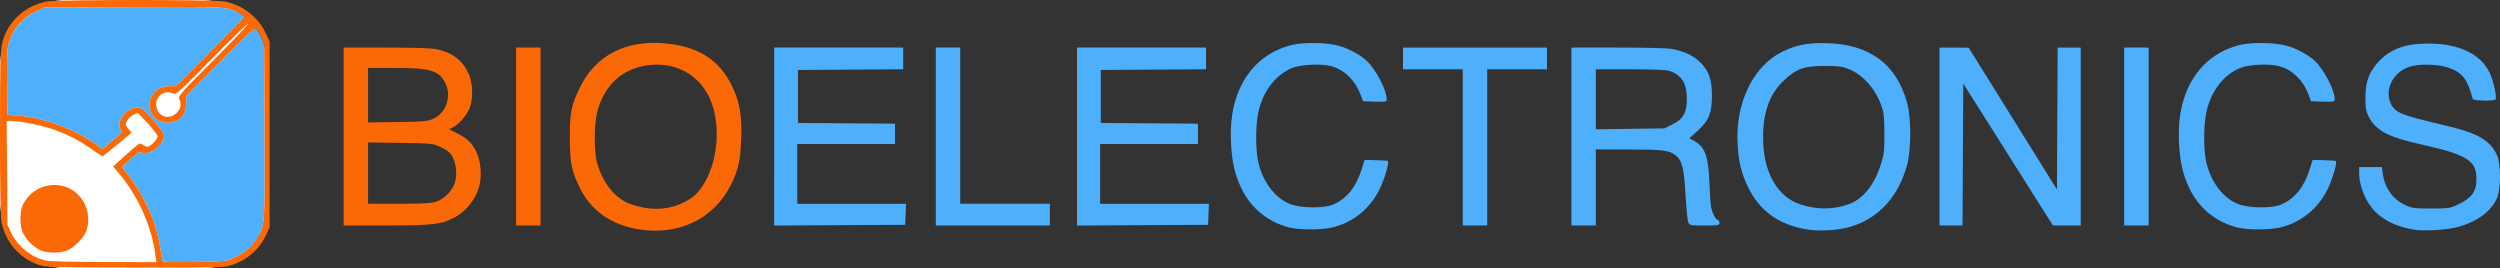 <?xml version="1.0" encoding="UTF-8" standalone="no"?>
<svg
   xmlns:dc="http://purl.org/dc/elements/1.1/"
   xmlns:cc="http://creativecommons.org/ns#"
   xmlns:rdf="http://www.w3.org/1999/02/22-rdf-syntax-ns#"
   xmlns:svg="http://www.w3.org/2000/svg"
   xmlns="http://www.w3.org/2000/svg"
   xmlns:sodipodi="http://sodipodi.sourceforge.net/DTD/sodipodi-0.dtd"
   xmlns:inkscape="http://www.inkscape.org/namespaces/inkscape"
   inkscape:version="1.0.1 (3bc2e813f5, 2020-09-07)"
   inkscape:export-ydpi="244.47"
   inkscape:export-xdpi="244.47"
   inkscape:export-filename="/home/george/Documents/git-repos/bioelectronics-website-content/assets/images/logo.png"
   sodipodi:docname="logo.svg"
   id="svg8"
   version="1.1"
   viewBox="0 0 150.002 16.102"
   height="16.102mm"
   width="150.002mm">
  <rect x="0" y="0" width="150.002" height="16.102" fill="#333333" stroke="none"/>
  <defs
     id="defs2" />
  <sodipodi:namedview
     fit-margin-bottom="0"
     fit-margin-right="0"
     fit-margin-left="0"
     fit-margin-top="0"
     inkscape:window-maximized="1"
     inkscape:window-y="34"
     inkscape:window-x="3840"
     inkscape:window-height="1014"
     inkscape:window-width="1920"
     lock-margins="true"
     showgrid="false"
     inkscape:document-rotation="0"
     inkscape:current-layer="layer1"
     inkscape:document-units="mm"
     inkscape:cy="199.62173"
     inkscape:cx="35.075398"
     inkscape:zoom="0.98994949"
     inkscape:pageshadow="2"
     inkscape:pageopacity="0.0"
     borderopacity="1.0"
     bordercolor="#666666"
     pagecolor="#ffffff"
     id="base" />
  <g
     transform="translate(41.953,-43.003)"
     id="layer1"
     inkscape:groupmode="layer"
     inkscape:label="Layer 1">
    <rect
       style="fill:#ffffff;fill-opacity:1;stroke:none;stroke-width:0.212;stroke-linecap:round;stroke-dasharray:2.54, 2.54;paint-order:stroke fill markers;stop-color:#000000"
       id="rect930"
       width="16.102"
       height="16.102"
       x="-41.953"
       y="43.003"
       rx="4"
       ry="4" />
    <g
       transform="matrix(0.462,0,0,0.462,-32.383,15.286)"
       id="g872">
      <path
         id="path876"
         d="m 1.556,94.791 c 1.14,-0.031 3.005,-0.031 4.145,0 1.14,0.031 0.207,0.056 -2.073,0.056 -2.28,0 -3.212,-0.025 -2.073,-0.056 z M 0.382,93.836 C 0.341,93.706 0.214,92.965 0.098,92.188 -0.361,89.112 -1.723,85.901 -3.711,83.213 l -1.157,-1.565 1.118,-1.016 c 0.93,-0.845 1.174,-0.986 1.452,-0.839 0.822,0.434 2.626,-0.775 2.853,-1.912 0.093,-0.465 -0.014,-0.684 -0.77,-1.583 -1.666,-1.978 -2.089,-2.366 -2.582,-2.366 -1.102,0 -2.393,1.191 -2.393,2.208 0,0.326 0.079,0.642 0.176,0.702 0.313,0.194 0.198,0.343 -1.11,1.434 l -1.286,1.073 -0.963,-0.696 c -2.535,-1.834 -6.785,-3.402 -9.855,-3.636 l -1.515,-0.116 -0.047,-4.221 c -0.038,-3.431 0.005,-4.401 0.232,-5.18 0.526,-1.808 1.749,-3.212 3.52,-4.039 l 1.058,-0.494 11.535,-0.049 C 8.941,60.866 9.032,60.871 10.486,61.769 l 0.596,0.368 -4.476,4.522 -4.476,4.522 -0.89,0.009 c -1.028,0.01 -1.698,0.378 -2.205,1.209 -0.935,1.533 0.207,3.533 2.017,3.533 1.488,0 2.439,-1.008 2.427,-2.573 l -0.007,-0.904 4.43,-4.461 c 3.25,-3.273 4.487,-4.414 4.645,-4.283 0.118,0.098 0.402,0.593 0.631,1.099 l 0.416,0.92 0.05,11.266 c 0.056,12.434 0.063,12.336 -1.053,14.089 -0.644,1.013 -1.533,1.741 -2.907,2.384 -1.013,0.474 -1.094,0.482 -5.13,0.543 -3.319,0.05 -4.114,0.016 -4.174,-0.175 z M 213.62,89.736 c -3.506,-0.683 -5.856,-2.436 -7.317,-5.459 -0.875,-1.81 -1.22,-3.236 -1.352,-5.582 -0.3,-5.342 2.029,-10.142 5.817,-11.988 1.773,-0.864 3.112,-1.135 5.497,-1.113 5.715,0.053 9.319,2.664 10.703,7.756 0.54,1.985 0.536,6.068 -0.007,8.068 -1.097,4.045 -3.609,6.84 -7.154,7.961 -1.766,0.559 -4.375,0.709 -6.187,0.356 z m 5.515,-3.132 c 2.059,-0.66 3.555,-2.477 4.479,-5.439 0.357,-1.143 0.411,-1.67 0.4,-3.881 -0.011,-2.171 -0.071,-2.716 -0.398,-3.602 -0.815,-2.211 -2.41,-3.992 -4.228,-4.719 -0.852,-0.341 -1.33,-0.402 -3.122,-0.402 -2.686,0 -3.658,0.342 -5.277,1.857 -2.019,1.889 -2.877,4.516 -2.703,8.278 0.185,4.002 2.025,6.966 4.882,7.865 2.077,0.654 4.019,0.668 5.967,0.043 z m 73.68,3.218 c -2.601,-0.418 -4.539,-1.482 -5.733,-3.15 -0.815,-1.138 -1.407,-2.869 -1.407,-4.115 v -0.863 h 1.477 1.477 l 0.116,0.872 c 0.244,1.841 1.346,3.354 2.977,4.091 0.822,0.371 1.18,0.416 3.303,0.417 2.242,7.05e-4 2.443,-0.028 3.439,-0.494 1.821,-0.852 2.438,-1.692 2.44,-3.318 0.002,-1.522 -0.444,-2.236 -1.829,-2.935 -0.626,-0.316 -1.973,-0.773 -2.991,-1.016 -1.019,-0.242 -2.686,-0.641 -3.704,-0.886 -3.215,-0.773 -4.751,-1.724 -5.541,-3.43 -0.292,-0.63 -0.366,-1.125 -0.355,-2.383 0.016,-1.976 0.462,-3.223 1.604,-4.494 1.57,-1.746 3.512,-2.475 6.581,-2.471 3.94,0.005 6.756,1.338 7.928,3.75 0.507,1.044 0.99,3.184 0.791,3.505 -0.154,0.25 -2.896,0.185 -2.966,-0.07 -0.702,-2.576 -1.282,-3.343 -3.04,-4.015 -1.241,-0.474 -3.743,-0.572 -5.04,-0.196 -2.163,0.626 -3.399,2.877 -2.6,4.736 0.537,1.251 1.34,1.585 6.87,2.865 4.403,1.019 6.026,1.927 6.947,3.887 0.546,1.162 0.544,4.482 -0.004,5.666 -0.823,1.78 -2.765,3.145 -5.356,3.766 -1.387,0.332 -4.169,0.479 -5.384,0.284 z M 146.68,89.528 c -2.769,-0.731 -4.922,-2.494 -6.154,-5.04 -0.891,-1.842 -1.265,-3.529 -1.381,-6.234 -0.273,-6.374 2.645,-11.03 7.76,-12.382 1.512,-0.4 4.431,-0.39 6.077,0.019 1.311,0.326 2.927,1.178 3.815,2.013 1.195,1.123 2.583,3.795 2.583,4.972 0,0.345 -0.084,0.362 -1.538,0.314 l -1.538,-0.051 -0.317,-0.855 c -0.675,-1.822 -2.066,-3.191 -3.74,-3.681 -1.232,-0.361 -3.911,-0.255 -5.088,0.201 -2.193,0.851 -3.883,3.06 -4.462,5.834 -0.356,1.705 -0.356,4.872 3.5e-4,6.406 0.6,2.589 2.168,4.662 4.113,5.437 1.443,0.575 4.506,0.596 5.712,0.038 1.726,-0.798 2.874,-2.239 3.594,-4.508 l 0.397,-1.253 1.475,0.039 c 0.811,0.021 1.507,0.071 1.547,0.111 0.192,0.192 -0.411,2.269 -1.038,3.58 -1.235,2.581 -3.485,4.411 -6.215,5.054 -1.394,0.329 -4.332,0.322 -5.602,-0.014 z m 123.119,0 c -2.769,-0.731 -4.922,-2.494 -6.154,-5.04 -0.891,-1.842 -1.265,-3.529 -1.381,-6.234 -0.273,-6.374 2.645,-11.03 7.76,-12.382 1.512,-0.4 4.431,-0.39 6.077,0.019 1.311,0.326 2.927,1.178 3.815,2.013 1.195,1.123 2.583,3.795 2.583,4.972 0,0.345 -0.084,0.362 -1.538,0.314 l -1.538,-0.051 -0.317,-0.855 c -0.675,-1.822 -2.066,-3.191 -3.74,-3.681 -1.232,-0.361 -3.911,-0.255 -5.088,0.201 -2.193,0.851 -3.883,3.06 -4.462,5.834 -0.356,1.705 -0.356,4.872 0,6.406 0.6,2.589 2.168,4.662 4.113,5.437 1.442,0.575 4.506,0.596 5.712,0.038 1.726,-0.798 2.874,-2.239 3.594,-4.508 l 0.397,-1.253 1.475,0.039 c 0.811,0.021 1.507,0.071 1.547,0.111 0.192,0.192 -0.411,2.269 -1.038,3.58 -1.235,2.581 -3.485,4.411 -6.215,5.054 -1.394,0.329 -4.332,0.322 -5.602,-0.014 z M 79.829,77.726 V 66.171 h 8.378 8.378 v 1.409 1.409 l -6.835,0.046 -6.835,0.046 v 3.44 3.44 l 6.306,0.046 6.306,0.046 v 1.321 1.321 h -6.35 -6.35 v 3.881 3.881 h 7.063 7.063 l -0.052,1.367 -0.052,1.367 -8.511,0.046 -8.511,0.046 z m 20.99,-0.002 V 66.171 h 1.587 1.587 v 10.142 10.142 h 5.821 5.821 v 1.411 1.411 h -7.408 -7.408 z m 18.344,0.002 V 66.171 h 8.378 8.378 v 1.409 1.409 l -6.835,0.046 -6.835,0.046 v 3.44 3.44 l 6.306,0.046 6.306,0.046 v 1.321 1.321 h -6.35 -6.35 v 3.881 3.881 h 7.063 7.063 l -0.051,1.367 -0.051,1.367 -8.511,0.046 -8.511,0.046 z m 50.094,1.409 V 68.993 h -3.881 -3.881 v -1.411 -1.411 h 9.349 9.349 v 1.411 1.411 h -3.881 -3.881 v 10.142 10.142 h -1.587 -1.587 z m 14.111,-1.411 V 66.171 h 6.061 c 3.334,0 6.452,0.074 6.929,0.165 1.686,0.32 2.918,0.904 3.788,1.798 1.123,1.153 1.48,2.218 1.47,4.387 -0.01,2.194 -0.417,3.164 -1.886,4.493 l -1.049,0.949 0.501,0.262 c 1.484,0.775 1.947,1.906 2.084,5.098 0.055,1.286 0.142,2.741 0.193,3.232 0.094,0.9 0.623,2.017 0.955,2.017 0.098,0 0.179,0.159 0.179,0.353 0,0.331 -0.118,0.353 -1.945,0.353 -1.919,0 -1.947,-0.006 -2.115,-0.447 -0.093,-0.246 -0.252,-1.893 -0.352,-3.66 -0.199,-3.499 -0.452,-4.408 -1.423,-5.112 -0.761,-0.552 -1.669,-0.65 -6.028,-0.655 l -4.189,-0.004 v 4.939 4.939 h -1.587 -1.587 z m 13.141,-1.587 c 1.391,-0.696 1.854,-1.533 1.848,-3.345 -0.006,-2 -0.671,-3.053 -2.271,-3.596 -0.391,-0.132 -2.159,-0.203 -5.071,-0.203 h -4.472 v 3.896 3.896 l 4.454,-0.06 4.454,-0.06 z m 34.66,1.587 V 66.171 l 1.896,0.006 1.896,0.006 5.733,9.21 5.733,9.21 0.046,-9.216 0.046,-9.216 h 1.498 1.498 v 11.553 11.553 l -1.808,-0.004 -1.808,-0.004 -5.821,-9.212 -5.821,-9.212 -0.046,9.216 -0.046,9.216 h -1.498 -1.498 V 77.725 Z m 23.989,0 V 66.171 h 1.587 1.587 v 11.553 11.553 h -1.587 -1.587 z"
         style="fill:#4eaffd;stroke-width:0.176" />
      <path
         id="path874"
         d="m -15.598,94.415 c -2.547,-0.818 -4.428,-2.975 -4.938,-5.659 -0.107,-0.564 -0.178,-5.115 -0.178,-11.418 0,-8.923 0.041,-10.663 0.279,-11.707 0.627,-2.757 2.921,-4.909 5.802,-5.441 1.371,-0.254 21.713,-0.264 23.043,-0.012 2.348,0.445 4.359,1.969 5.346,4.053 l 0.544,1.147 v 12.083 12.083 l -0.465,0.991 C 12.98,92.357 11.434,93.725 9.484,94.381 8.433,94.736 8.073,94.746 -3.113,94.737 -13.623,94.728 -14.712,94.7 -15.598,94.415 Z M -0.533,93.114 C -1.001,89.42 -2.766,85.472 -5.286,82.487 l -0.744,-0.882 1.749,-1.565 c 1.641,-1.469 1.768,-1.547 2.065,-1.279 0.174,0.157 0.455,0.286 0.625,0.286 0.409,0 1.341,-0.945 1.334,-1.353 -0.003,-0.177 -0.578,-0.936 -1.279,-1.686 l -1.274,-1.363 -0.562,0.248 c -0.309,0.136 -0.685,0.486 -0.836,0.778 -0.261,0.505 -0.253,0.556 0.153,1.039 l 0.427,0.508 -1.824,1.532 c -1.003,0.843 -1.873,1.532 -1.934,1.532 -0.061,0 -0.723,-0.427 -1.472,-0.949 -1.677,-1.17 -3.392,-2.032 -5.242,-2.637 -1.487,-0.486 -4.131,-1 -5.146,-1 h -0.602 l 0.052,6.747 0.052,6.747 0.474,1.012 c 0.849,1.811 2.701,3.276 4.625,3.657 0.397,0.079 3.761,0.152 7.475,0.162 l 6.753,0.019 z M -15.51,92.47 c -0.878,-0.408 -1.924,-1.484 -2.284,-2.349 -0.347,-0.833 -0.352,-2.553 -0.009,-3.373 0.621,-1.487 2.055,-2.542 3.683,-2.708 3.211,-0.329 5.596,2.659 4.658,5.835 -0.286,0.969 -1.747,2.43 -2.716,2.716 -1.057,0.312 -2.512,0.259 -3.331,-0.121 z m 25.195,0.999 c 1.374,-0.643 2.262,-1.371 2.907,-2.384 1.116,-1.753 1.108,-1.654 1.053,-14.089 L 13.595,65.73 13.178,64.81 c -0.229,-0.506 -0.513,-1.001 -0.631,-1.099 -0.158,-0.131 -1.395,1.01 -4.645,4.283 l -4.43,4.461 0.007,0.904 c 0.012,1.565 -0.939,2.573 -2.427,2.573 -1.81,0 -2.952,-2 -2.017,-3.533 0.507,-0.831 1.177,-1.199 2.205,-1.209 l 0.89,-0.009 4.476,-4.522 4.476,-4.522 -0.596,-0.368 C 9.032,60.871 8.941,60.866 -3.445,60.919 l -11.535,0.049 -1.058,0.494 c -1.771,0.827 -2.994,2.231 -3.52,4.039 -0.227,0.78 -0.27,1.749 -0.232,5.18 l 0.047,4.221 1.515,0.116 c 3.07,0.234 7.32,1.802 9.855,3.636 l 0.963,0.696 1.286,-1.073 c 1.307,-1.091 1.423,-1.24 1.11,-1.434 -0.097,-0.06 -0.176,-0.376 -0.176,-0.702 0,-1.017 1.291,-2.208 2.393,-2.208 0.493,0 0.917,0.388 2.582,2.366 0.757,0.899 0.863,1.118 0.77,1.583 -0.227,1.137 -2.031,2.346 -2.853,1.912 -0.278,-0.147 -0.523,-0.006 -1.452,0.839 l -1.118,1.016 1.157,1.565 c 1.988,2.688 3.35,5.899 3.809,8.976 0.116,0.776 0.243,1.518 0.284,1.648 0.059,0.192 0.855,0.225 4.174,0.175 4.035,-0.061 4.117,-0.069 5.13,-0.543 z M 2.231,74.651 c 0.546,-0.546 0.658,-1.181 0.321,-1.811 -0.176,-0.328 0.253,-0.812 4.443,-5.012 2.55,-2.557 4.585,-4.701 4.521,-4.765 -0.064,-0.064 -2.189,1.998 -4.723,4.58 -3.944,4.019 -4.655,4.671 -4.933,4.522 -1.058,-0.566 -2.289,0.171 -2.289,1.372 0,1.506 1.598,2.175 2.659,1.114 z M 61.925,89.722 c -3.44,-0.639 -6,-2.52 -7.392,-5.433 -1.03,-2.156 -1.236,-3.214 -1.244,-6.388 -0.008,-3.262 0.194,-4.263 1.331,-6.583 2.056,-4.194 6.024,-6.201 11.214,-5.674 4.23,0.43 6.903,2.167 8.525,5.538 1.001,2.082 1.301,3.82 1.185,6.877 -0.105,2.777 -0.367,3.967 -1.285,5.842 -2.243,4.581 -6.977,6.815 -12.334,5.82 z m 4.057,-2.736 c 1.396,-0.228 3.073,-1.071 3.856,-1.938 2.576,-2.851 3.325,-8.569 1.613,-12.308 -1.435,-3.133 -4.541,-4.769 -8.102,-4.266 -3.379,0.477 -5.73,2.731 -6.555,6.285 -0.364,1.566 -0.359,4.901 0.009,6.287 0.69,2.6 2.32,4.677 4.231,5.392 1.708,0.639 3.307,0.816 4.946,0.548 z M 23.913,77.725 V 66.171 h 5.548 c 3.439,0 5.903,0.075 6.482,0.199 2.071,0.44 3.369,1.415 4.177,3.138 0.635,1.354 0.653,3.582 0.038,4.778 -0.485,0.944 -1.322,1.869 -2.024,2.236 l -0.507,0.266 1.037,0.523 c 1.326,0.669 1.905,1.232 2.484,2.414 0.63,1.289 0.758,3.277 0.302,4.725 -0.471,1.498 -1.686,3 -3.009,3.721 -1.793,0.977 -2.815,1.103 -9.015,1.106 l -5.512,0.003 z m 12.016,8.459 c 0.946,-0.334 1.854,-1.17 2.289,-2.109 0.623,-1.343 0.295,-3.51 -0.661,-4.359 C 37.371,79.55 36.824,79.232 36.342,79.01 35.522,78.632 35.203,78.603 31.278,78.548 L 27.088,78.49 v 3.983 3.983 h 4.035 c 3.185,0 4.197,-0.057 4.806,-0.272 z M 35.586,75.403 c 1.67,-0.772 2.391,-2.969 1.525,-4.644 -0.841,-1.627 -1.925,-1.942 -6.68,-1.942 H 27.088 v 3.54 3.54 l 3.836,-0.056 c 3.491,-0.051 3.911,-0.091 4.661,-0.438 z m 10.728,2.322 V 66.171 h 1.587 1.587 v 11.553 11.553 h -1.587 -1.587 z"
         style="fill:#fb6907;stroke-width:0.176" />
      <g
         transform="matrix(1.765,0,0,1.755,41.007,-24.551)"
         id="layer1-2"
         inkscape:label="Layer 1"
         style="fill:#ffffff;fill-opacity:1;stroke:none" />
    </g>
  </g>
</svg>
